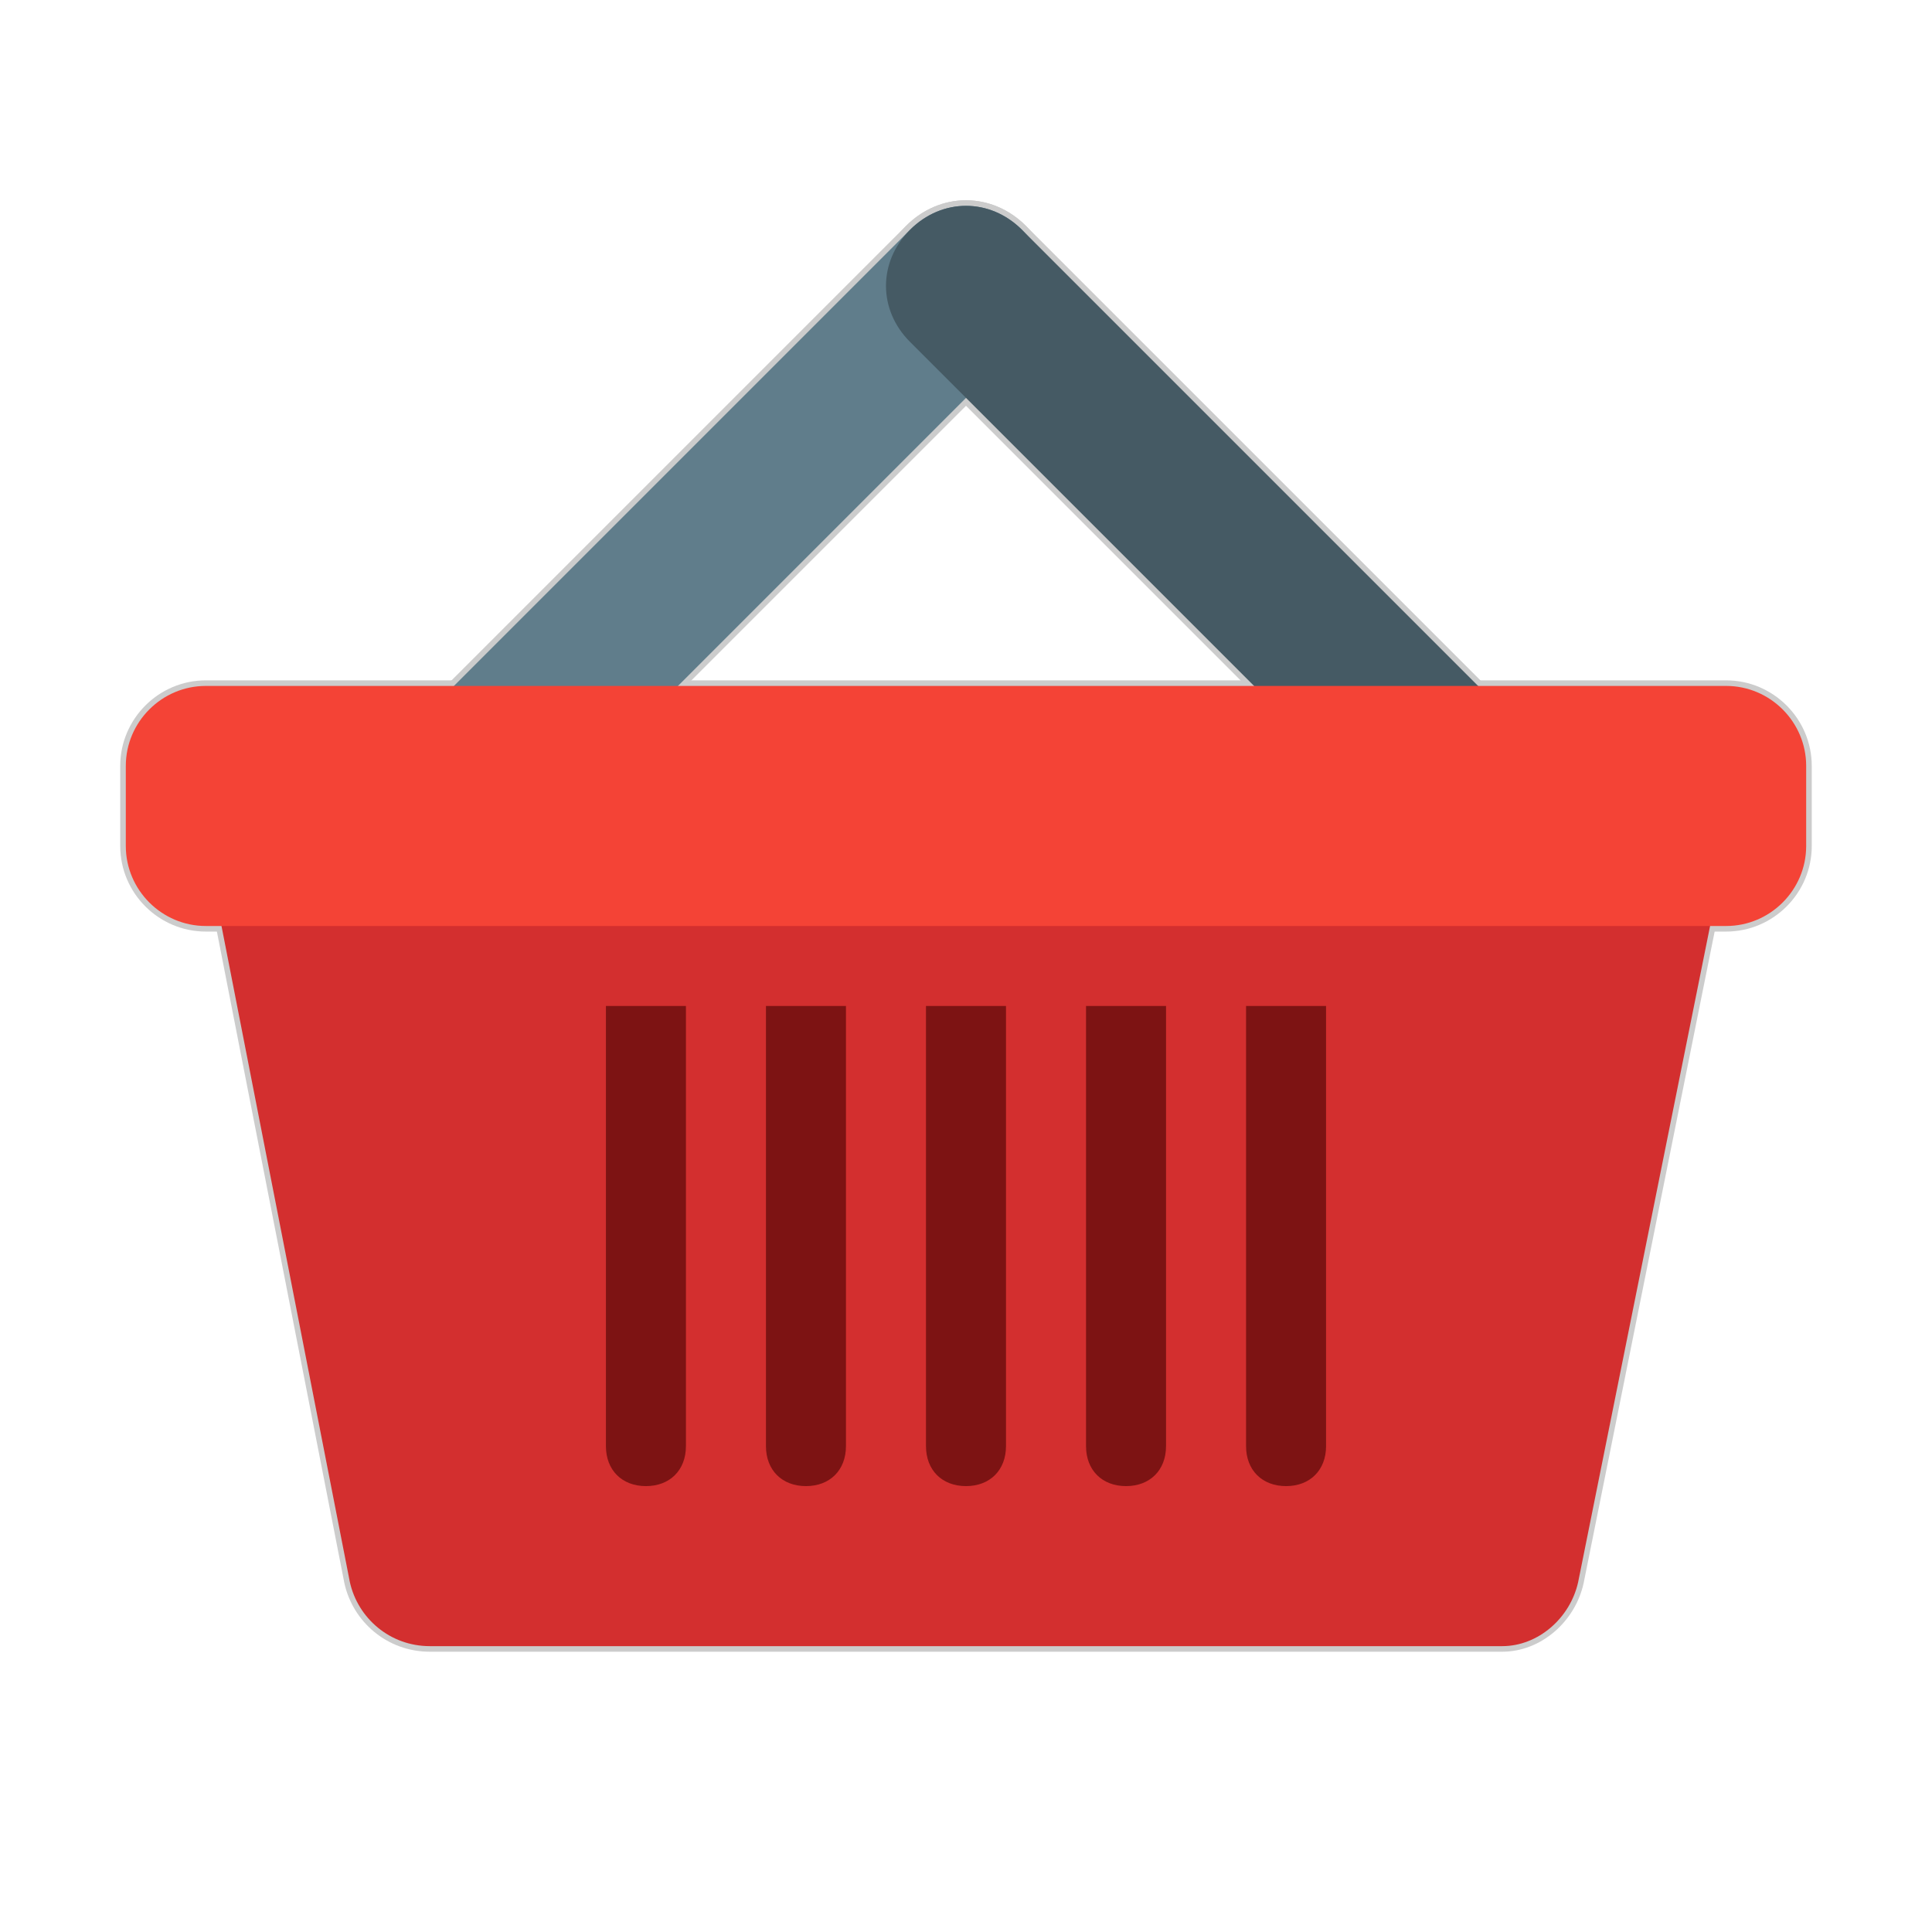 <svg version="1.1" xmlns="http://www.w3.org/2000/svg" xmlns:xlink="http://www.w3.org/1999/xlink" viewBox="0 0 172 172"><g transform="translate(0.516,0.516) scale(0.994,0.994)"><g fill="none" fill-rule="nonzero" stroke="none" stroke-width="1" stroke-linecap="butt" stroke-linejoin="none" stroke-miterlimit="10" stroke-dasharray="" stroke-dashoffset="0" font-family="none" font-weight="none" font-size="none" text-anchor="none" style="mix-blend-mode: normal"><g stroke="#cccccc" stroke-linejoin="round"><path d="M91.017,30.1l-43,43c-1.433,1.433 -3.225,2.15 -5.017,2.15c-1.792,0 -3.583,-0.717 -5.017,-2.15c-2.867,-2.867 -2.867,-7.167 0,-10.033l43,-43c2.867,-2.867 7.167,-2.867 10.033,0c2.867,2.867 2.867,7.167 0,10.033z" fill="#607d8b"></path><path d="M134.017,73.1c-1.433,1.433 -3.225,2.15 -5.017,2.15c-1.792,0 -3.583,-0.717 -5.017,-2.15l-43,-43c-2.867,-2.867 -2.867,-7.167 0,-10.033c2.867,-2.867 7.167,-2.867 10.033,0l43,43c2.867,2.867 2.867,7.167 0,10.033z" fill="#455a64"></path><path d="M134.017,146.917h-96.033c-3.583,0 -6.45,-2.508 -7.167,-5.733l-12.9,-65.933h136.167l-13.258,65.933c-0.717,3.225 -3.583,5.733 -6.808,5.733z" fill="#d32f2f"></path><path d="M154.083,82.417h-136.167c-3.942,0 -7.167,-3.225 -7.167,-7.167v-7.167c0,-3.942 3.225,-7.167 7.167,-7.167h136.167c3.942,0 7.167,3.225 7.167,7.167v7.167c0,3.942 -3.225,7.167 -7.167,7.167z" fill="#f44336"></path><path d="M89.583,129c0,2.15 -1.433,3.583 -3.583,3.583c-2.15,0 -3.583,-1.433 -3.583,-3.583c0,-0.717 0,-39.417 0,-39.417h7.167c0,0 0,38.7 0,39.417zM103.917,129c0,2.15 -1.433,3.583 -3.583,3.583c-2.15,0 -3.583,-1.433 -3.583,-3.583c0,-0.717 0,-39.417 0,-39.417h7.167c0,0 0,38.7 0,39.417zM118.25,129c0,2.15 -1.433,3.583 -3.583,3.583c-2.15,0 -3.583,-1.433 -3.583,-3.583c0,-0.717 0,-39.417 0,-39.417h7.167c0,0 0,38.7 0,39.417zM60.917,129c0,2.15 -1.433,3.583 -3.583,3.583c-2.15,0 -3.583,-1.433 -3.583,-3.583c0,-0.717 0,-39.417 0,-39.417h7.167c0,0 0,38.7 0,39.417zM75.25,129c0,2.15 -1.433,3.583 -3.583,3.583c-2.15,0 -3.583,-1.433 -3.583,-3.583c0,-0.717 0,-39.417 0,-39.417h7.167c0,0 0,38.7 0,39.417z" fill="#7d1313"></path></g><path d="M0,172v-172h172v172z" fill="none" stroke="none" stroke-linejoin="miter"></path><g stroke="none" stroke-linejoin="miter"><path d="M91.017,20.067c-2.867,-2.867 -7.167,-2.867 -10.033,0l-43,43c-2.867,2.867 -2.867,7.167 0,10.033c1.433,1.433 3.225,2.15 5.017,2.15c1.792,0 3.583,-0.717 5.017,-2.15l43,-43c2.867,-2.867 2.867,-7.167 0,-10.033z" fill="#607d8b"></path><path d="M134.017,63.067l-43,-43c-2.867,-2.867 -7.167,-2.867 -10.033,0c-2.867,2.867 -2.867,7.167 0,10.033l43,43c1.433,1.433 3.225,2.15 5.017,2.15c1.792,0 3.583,-0.717 5.017,-2.15c2.867,-2.867 2.867,-7.167 0,-10.033z" fill="#455a64"></path><path d="M134.017,146.917h-96.033c-3.583,0 -6.45,-2.508 -7.167,-5.733l-12.9,-65.933h136.167l-13.258,65.933c-0.717,3.225 -3.583,5.733 -6.808,5.733z" fill="#d32f2f"></path><path d="M154.083,82.417h-136.167c-3.942,0 -7.167,-3.225 -7.167,-7.167v-7.167c0,-3.942 3.225,-7.167 7.167,-7.167h136.167c3.942,0 7.167,3.225 7.167,7.167v7.167c0,3.942 -3.225,7.167 -7.167,7.167z" fill="#f44336"></path><path d="M89.583,89.583h-7.167c0,0 0,38.7 0,39.417c0,2.15 1.433,3.583 3.583,3.583c2.15,0 3.583,-1.433 3.583,-3.583c0,-0.717 0,-39.417 0,-39.417zM103.917,89.583h-7.167c0,0 0,38.7 0,39.417c0,2.15 1.433,3.583 3.583,3.583c2.15,0 3.583,-1.433 3.583,-3.583c0,-0.717 0,-39.417 0,-39.417zM118.25,89.583h-7.167c0,0 0,38.7 0,39.417c0,2.15 1.433,3.583 3.583,3.583c2.15,0 3.583,-1.433 3.583,-3.583c0,-0.717 0,-39.417 0,-39.417zM60.917,89.583h-7.167c0,0 0,38.7 0,39.417c0,2.15 1.433,3.583 3.583,3.583c2.15,0 3.583,-1.433 3.583,-3.583c0,-0.717 0,-39.417 0,-39.417zM75.25,89.583h-7.167c0,0 0,38.7 0,39.417c0,2.15 1.433,3.583 3.583,3.583c2.15,0 3.583,-1.433 3.583,-3.583c0,-0.717 0,-39.417 0,-39.417z" fill="#7d1313"></path></g><path d="" fill="none" stroke="none" stroke-linejoin="miter"></path></g></g></svg>